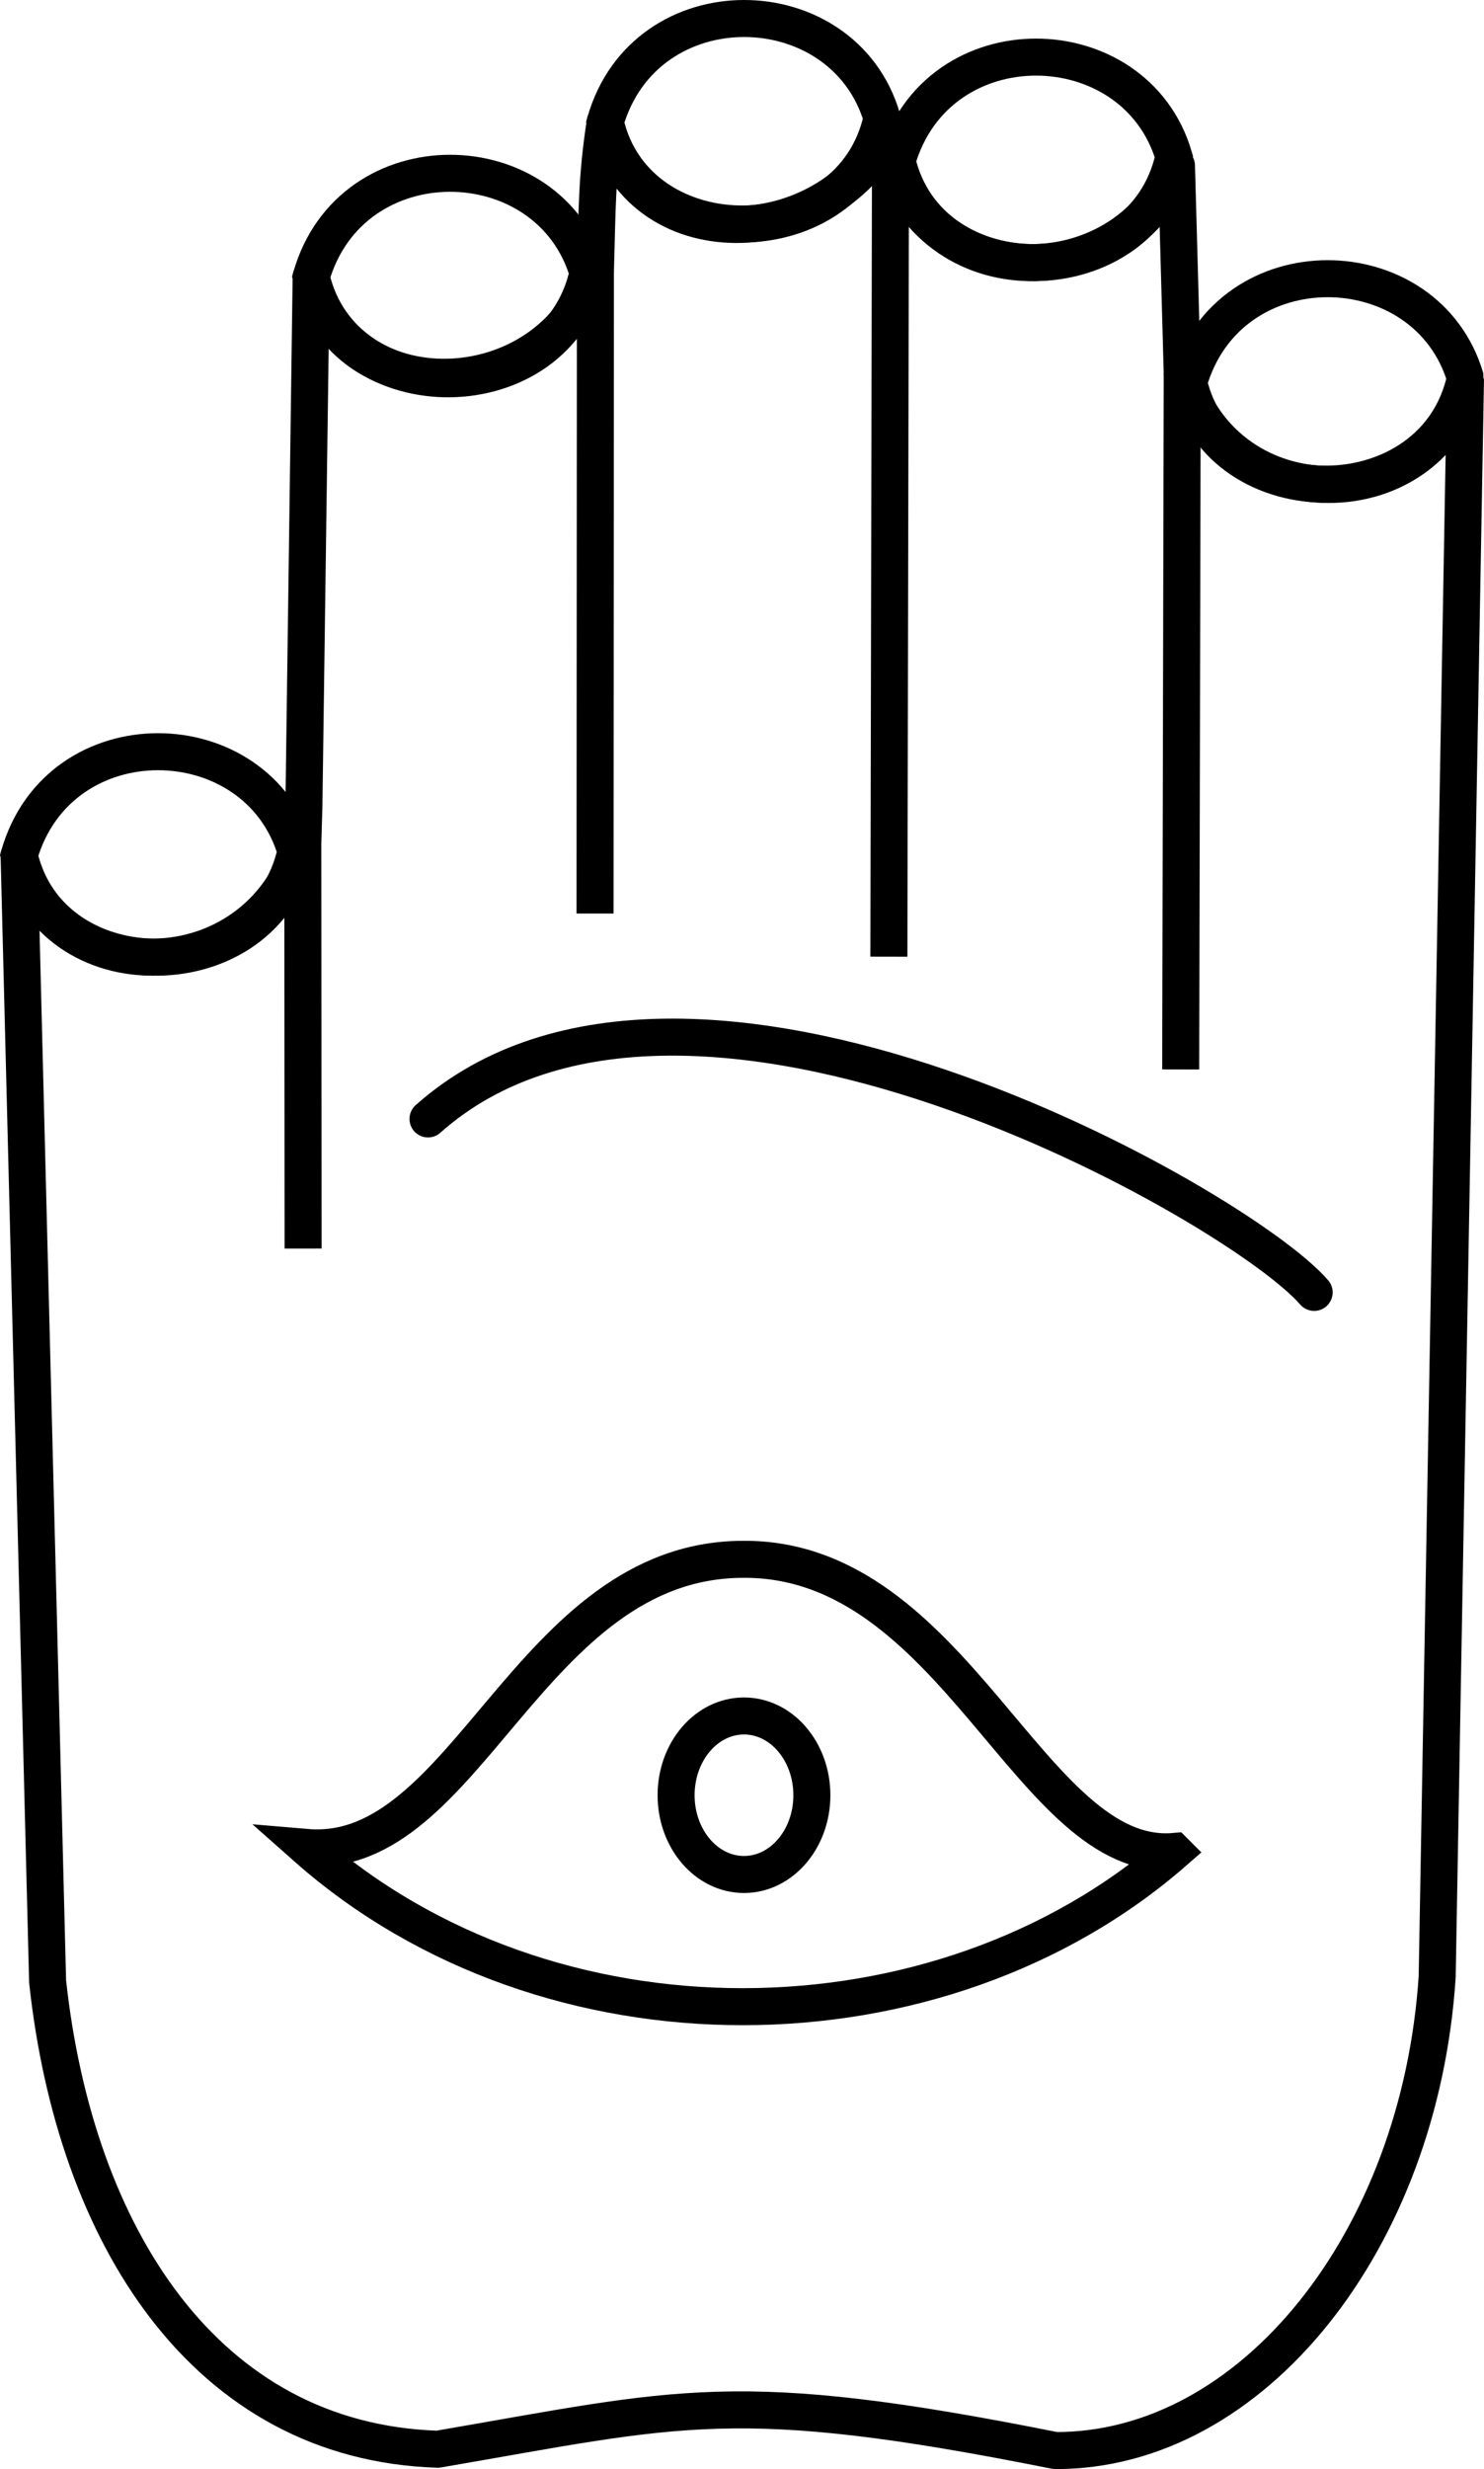<?xml version="1.0" encoding="UTF-8" standalone="no"?>
<!-- Created with Inkscape (http://www.inkscape.org/) -->

<svg
   xmlns:dc="http://purl.org/dc/elements/1.1/"
   xmlns:cc="http://creativecommons.org/ns#"
   xmlns:rdf="http://www.w3.org/1999/02/22-rdf-syntax-ns#"
   xmlns:svg="http://www.w3.org/2000/svg"
   xmlns="http://www.w3.org/2000/svg"
   xmlns:sodipodi="http://sodipodi.sourceforge.net/DTD/sodipodi-0.dtd"
   xmlns:inkscape="http://www.inkscape.org/namespaces/inkscape"
   width="297.352mm"
   height="494.573mm"
   viewBox="0 0 297.352 494.573"
   version="1.1"
   id="svg8"
   inkscape:version="0.92.1 15371"
   sodipodi:docname="eye-in-hand.svg">
  <defs
     id="defs2" />
  <sodipodi:namedview
     id="base"
     pagecolor="#ffffff"
     bordercolor="#666666"
     borderopacity="1.0"
     inkscape:pageopacity="0.0"
     inkscape:pageshadow="2"
     inkscape:zoom="0.12374369"
     inkscape:cx="507.91569"
     inkscape:cy="264.17325"
     inkscape:document-units="mm"
     inkscape:current-layer="layer1"
     showgrid="false"
     inkscape:window-width="3104"
     inkscape:window-height="1770"
     inkscape:window-x="96"
     inkscape:window-y="30"
     inkscape:window-maximized="1"
     fit-margin-top="0"
     fit-margin-left="0"
     fit-margin-right="0"
     fit-margin-bottom="0" />
  <g
     inkscape:label="Layer 1"
     inkscape:groupmode="layer"
     id="layer1"
     transform="translate(776.474,103.794)">
    <path
       sodipodi:nodetypes="ccc"
       inkscape:connector-curvature="0"
       id="path4628"
       d="m -717.178,66.718 c -7.748,-26.324 -47.461,-27.131 -55.467,0.85 6.341,27.477 49.4,27.129 55.467,-0.85 z"
       style="fill:none;stroke:#000000;stroke-width:7.416;stroke-linecap:butt;stroke-linejoin:miter;stroke-miterlimit:4;stroke-dasharray:none;stroke-opacity:1" />
    <path
       style="fill:none;fill-opacity:1;stroke:#000000;stroke-width:7.416;stroke-linecap:butt;stroke-linejoin:round;stroke-miterlimit:4;stroke-dasharray:none;stroke-opacity:1"
       d="m -482.829,-28.029 -5.673,320.151 c -3.428,52.844 -37.015,95.062 -76.509,94.947 -64.252,-12.833 -74.995,-8.623 -123.75,-0.267 -46.549,-1.485 -72.651,-42.747 -78.174,-93.678 l -5.711,-225.556 c 6.341,27.477 47.706,27.596 56.845,-2.387 l 0.223,-7.588 1.448,-105.886 c 6.341,27.477 47.734,26.427 56.96,-1.218 0.376,-12.161 0.218,-18.61 1.958,-29.785 6.341,27.477 44.145,26.494 56.874,1.822 l 0.292,5.06 c 9.557,29.749 48.222,26.227 57.304,1.822 l 1.154,41.576 c 8.858,30.076 50.692,28.966 56.759,0.987 m -232.971,93.21 0.057,81.116"
       id="path4638"
       inkscape:connector-curvature="0"
       sodipodi:nodetypes="cccccccccccccccccc" />
    <path
       style="fill:none;fill-opacity:1;stroke:#000000;stroke-width:7.416;stroke-linecap:butt;stroke-linejoin:miter;stroke-miterlimit:4;stroke-dasharray:none;stroke-opacity:1"
       d="m -657.245,79.191 0.075,-128.702"
       id="path4642"
       inkscape:connector-curvature="0"
       sodipodi:nodetypes="cc" />
    <path
       style="fill:none;stroke:#000000;stroke-width:7.416;stroke-linecap:butt;stroke-linejoin:miter;stroke-miterlimit:4;stroke-dasharray:none;stroke-opacity:1"
       d="M -598.046,-72.414 -598.367,87.837"
       id="path4648"
       inkscape:connector-curvature="0" />
    <path
       style="fill:none;stroke:#000000;stroke-width:7.416;stroke-linecap:butt;stroke-linejoin:miter;stroke-miterlimit:4;stroke-dasharray:none;stroke-opacity:1"
       d="M -539.588,-29.016 -539.896,110.421"
       id="path4650"
       inkscape:connector-curvature="0" />
    <path
       style="fill:none;stroke:#000000;stroke-width:7.416;stroke-linecap:round;stroke-linejoin:miter;stroke-miterlimit:4;stroke-dasharray:none;stroke-opacity:1"
       d="M -513.156,155.08 C -527.895,137.886 -639.012,74.38 -690.713,120.335"
       id="path4652"
       inkscape:connector-curvature="0"
       sodipodi:nodetypes="cc" />
    <path
       style="fill:none;stroke:#000000;stroke-width:7.416;stroke-linecap:butt;stroke-linejoin:miter;stroke-miterlimit:4;stroke-dasharray:none;stroke-opacity:1"
       d="m -541.179,267.066 c -28.695,2.46 -43.952,-58.928 -86.485,-58.517 -42.858,0.128 -55.251,60.449 -87.396,57.715 24.232,21.447 55.958,31.92 87.498,31.895 31.54,-0.025 62.895,-10.548 86.383,-31.093 z"
       id="path4654"
       inkscape:connector-curvature="0"
       sodipodi:nodetypes="cccsc" />
    <ellipse
       style="fill:none;fill-opacity:1;fill-rule:nonzero;stroke:#000000;stroke-width:7.416;stroke-linecap:round;stroke-linejoin:miter;stroke-miterlimit:4;stroke-dasharray:none;stroke-dashoffset:0;stroke-opacity:1;paint-order:normal"
       id="path4660"
       cx="-627.4"
       cy="255.801"
       rx="13.603"
       ry="15.875" />
    <path
       style="fill:none;stroke:#000000;stroke-width:7.416;stroke-linecap:butt;stroke-linejoin:miter;stroke-miterlimit:4;stroke-dasharray:none;stroke-opacity:1"
       d="m -658.663,-49.143 c -7.748,-26.324 -47.461,-27.131 -55.467,0.85 6.341,27.477 49.4,27.129 55.467,-0.85 z"
       id="path4664"
       inkscape:connector-curvature="0"
       sodipodi:nodetypes="ccc" />
    <path
       sodipodi:nodetypes="ccc"
       inkscape:connector-curvature="0"
       id="path4666"
       d="m -599.745,-80.147 c -7.748,-26.324 -47.461,-27.131 -55.467,0.85 6.341,27.477 49.4,27.129 55.467,-0.85 z"
       style="fill:none;stroke:#000000;stroke-width:7.416;stroke-linecap:butt;stroke-linejoin:miter;stroke-miterlimit:4;stroke-dasharray:none;stroke-opacity:1" />
    <path
       style="fill:none;stroke:#000000;stroke-width:7.416;stroke-linecap:butt;stroke-linejoin:miter;stroke-miterlimit:4;stroke-dasharray:none;stroke-opacity:1"
       d="m -541.257,-72.416 c -7.748,-26.324 -47.461,-27.131 -55.467,0.85 6.341,27.477 49.4,27.129 55.467,-0.85 z"
       id="path4668"
       inkscape:connector-curvature="0"
       sodipodi:nodetypes="ccc" />
    <path
       sodipodi:nodetypes="ccc"
       inkscape:connector-curvature="0"
       id="path4670"
       d="m -482.829,-28.029 c -7.748,-26.324 -47.461,-27.131 -55.467,0.85 6.341,27.477 49.4,27.129 55.467,-0.85 z"
       style="fill:none;fill-opacity:1;stroke:#000000;stroke-width:7.416;stroke-linecap:butt;stroke-linejoin:bevel;stroke-miterlimit:4;stroke-dasharray:none;stroke-opacity:1" />
  </g>
</svg>
